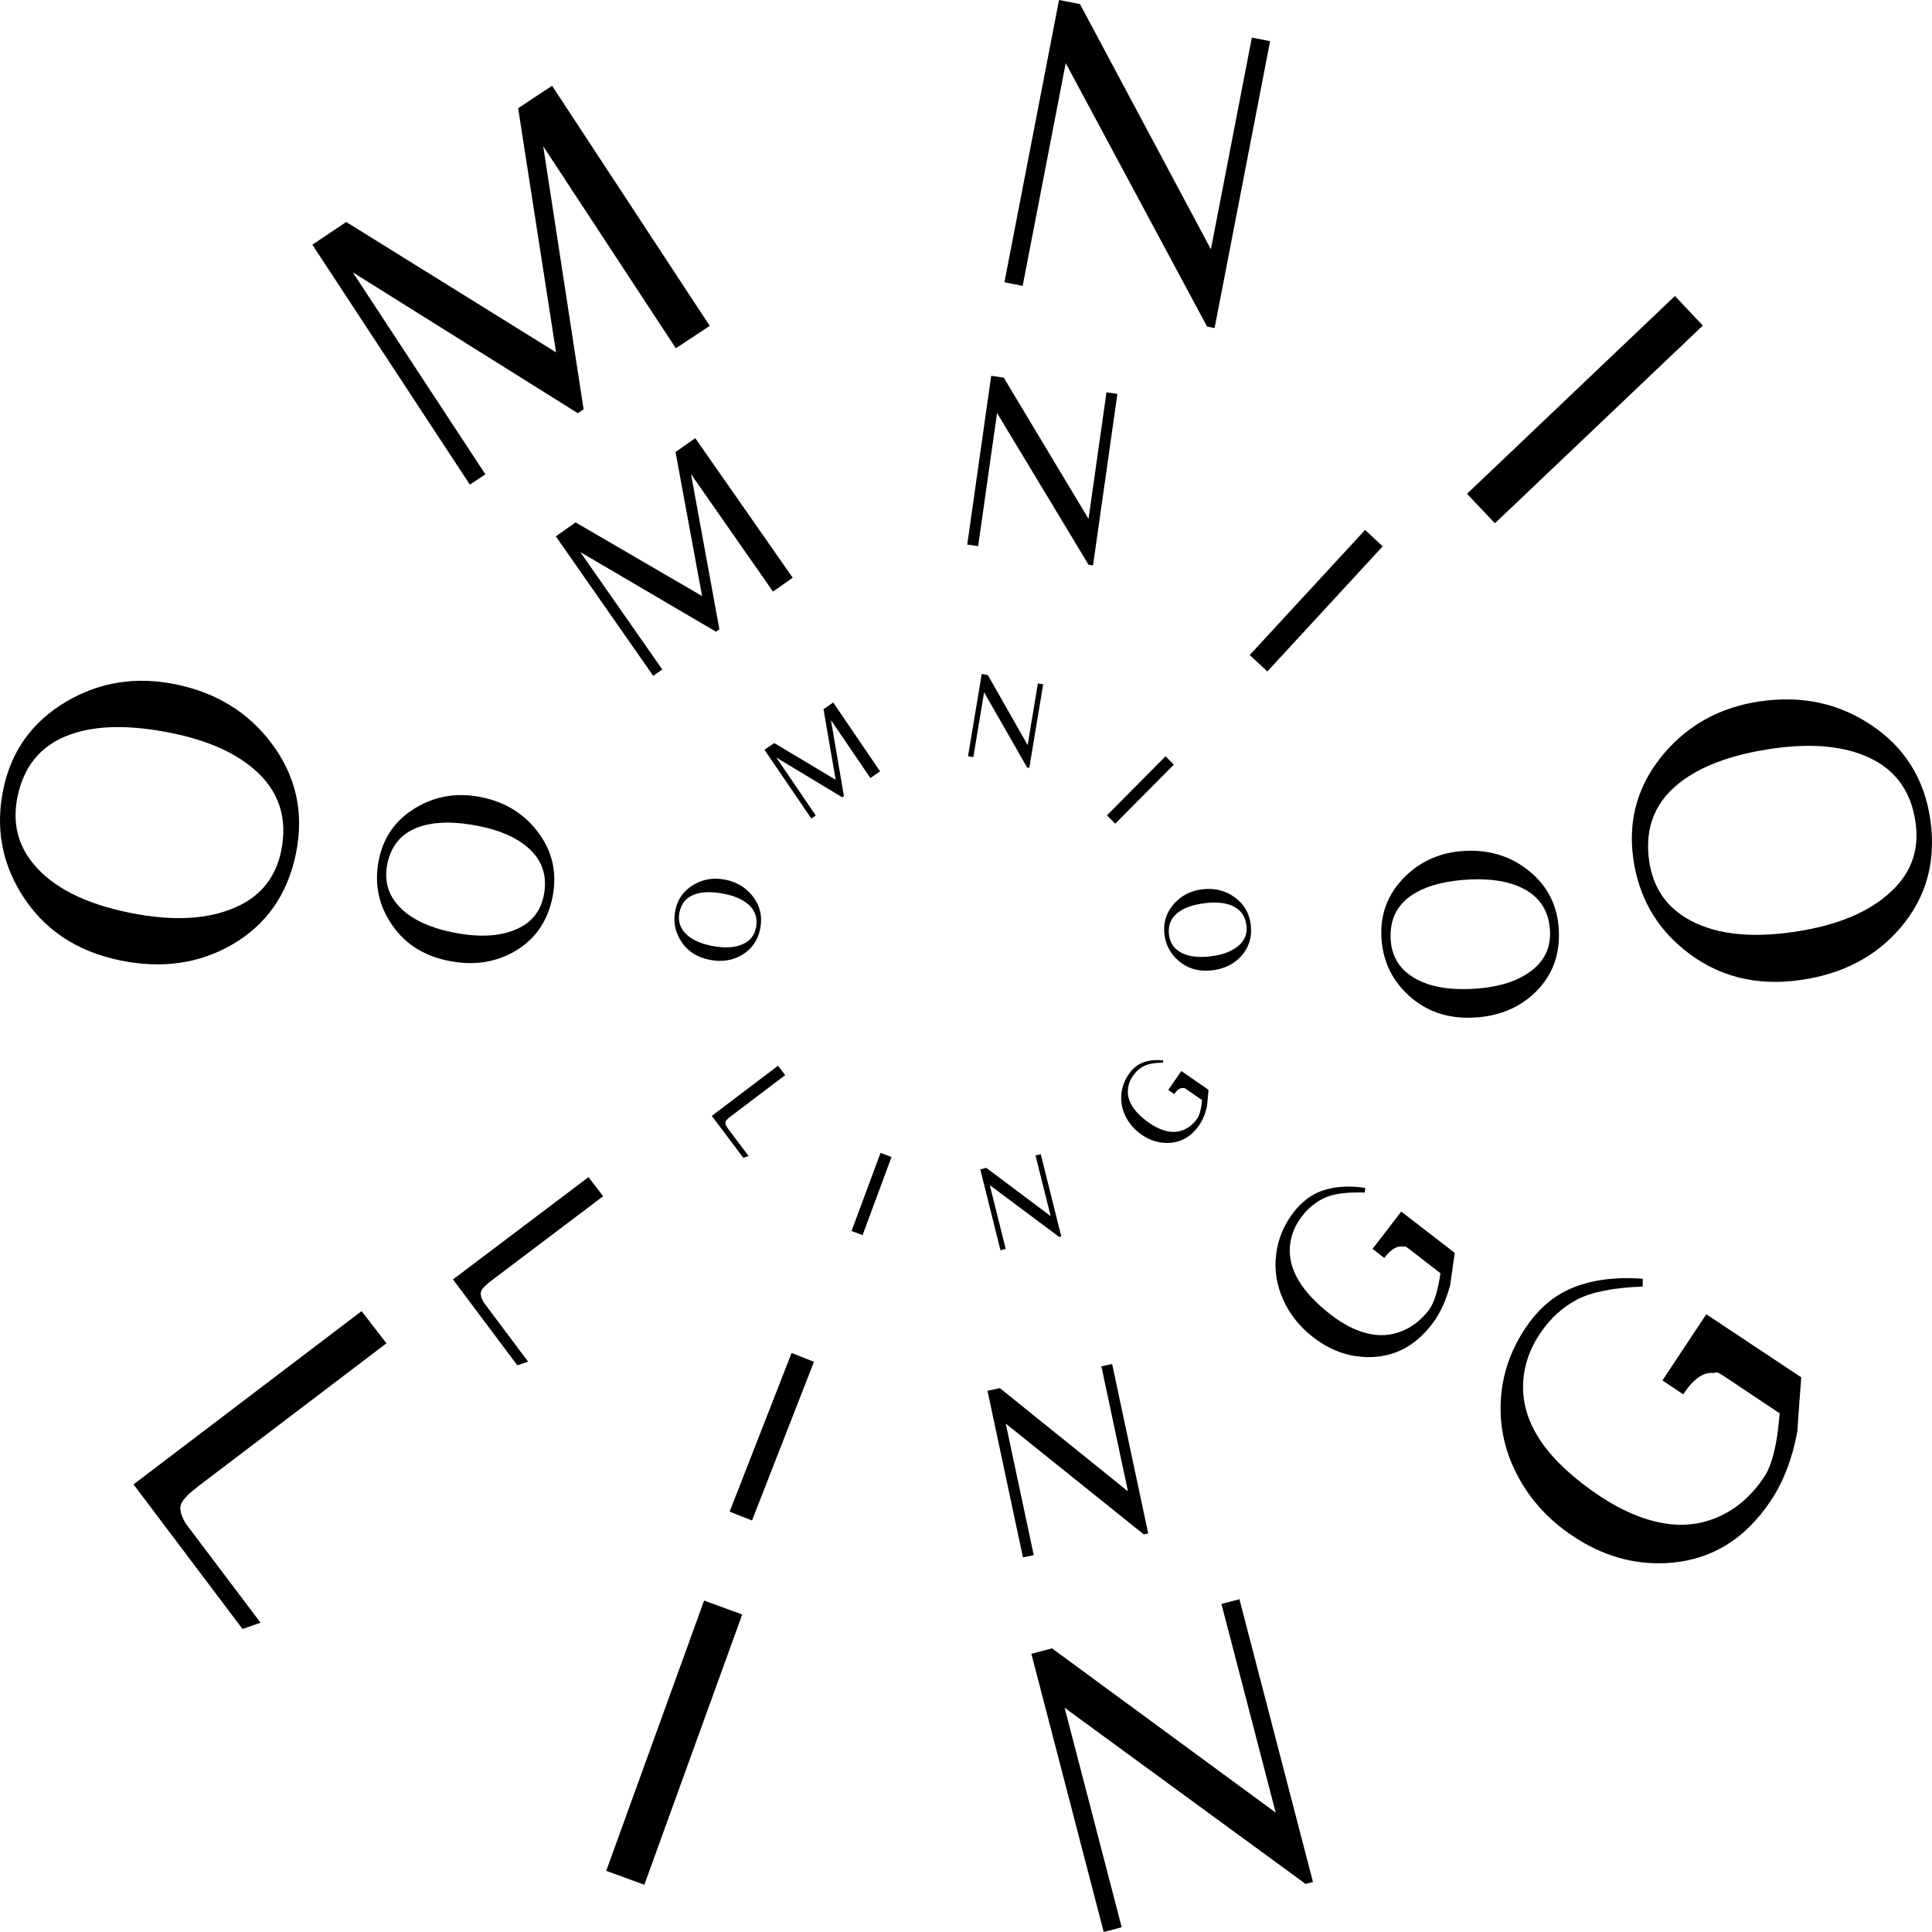 <?xml version="1.0" encoding="utf-8"?>
<!-- Generator: Adobe Illustrator 15.0.0, SVG Export Plug-In . SVG Version: 6.00 Build 0)  -->
<!DOCTYPE svg PUBLIC "-//W3C//DTD SVG 1.1//EN" "http://www.w3.org/Graphics/SVG/1.1/DTD/svg11.dtd">
<svg version="1.1" id="Layer_1" xmlns="http://www.w3.org/2000/svg" xmlns:xlink="http://www.w3.org/1999/xlink" x="0px" y="0px"
	 width="100px" height="100px" viewBox="0 0 100 100" enable-background="new 0 0 100 100" xml:space="preserve">
<g>
	<g>
		<g>
			<g>
				<path d="M34.951,47.134c0.114-0.584,0.43-1.031,0.945-1.337c0.498-0.294,1.04-0.382,1.631-0.267
					c0.614,0.12,1.097,0.414,1.45,0.881c0.369,0.486,0.493,1.033,0.375,1.64c-0.121,0.618-0.438,1.078-0.951,1.379
					c-0.49,0.289-1.048,0.372-1.673,0.25c-0.67-0.132-1.172-0.468-1.505-1.009C34.935,48.199,34.844,47.687,34.951,47.134z
					 M35.167,47.238c-0.074,0.379,0.007,0.71,0.241,0.996c0.293,0.354,0.776,0.595,1.448,0.726c0.69,0.135,1.248,0.092,1.676-0.13
					c0.325-0.169,0.524-0.442,0.598-0.815c0.097-0.493-0.042-0.9-0.415-1.217c-0.295-0.252-0.709-0.431-1.243-0.535
					c-0.565-0.111-1.036-0.111-1.413-0.002C35.564,46.402,35.266,46.727,35.167,47.238z"/>
				<path d="M39.569,38.807l0.504-0.347l3.181,1.901l-0.63-3.652l0.504-0.347l2.424,3.564l-0.502,0.344l-2.04-2.999l0.671,3.936
					l-0.086,0.061l-3.412-2.057l2.04,2.998l-0.23,0.158L39.569,38.807z"/>
				<path d="M50.814,34.886l0.315,0.054l2.062,3.625l0.529-3.191l0.275,0.047l-0.719,4.323l-0.113-0.018l-2.226-3.894l-0.558,3.356
					l-0.275-0.045L50.814,34.886z"/>
				<path d="M57.725,42.634l-0.431-0.431l3.033-3.057l0.431,0.431L57.725,42.634z"/>
			</g>
		</g>
		<g>
			<g>
				<path d="M38.477,59.93l-1.634-2.172l3.427-2.595l0.371,0.486l-2.821,2.136c-0.142,0.107-0.228,0.193-0.258,0.258
					c-0.034,0.074-0.012,0.176,0.067,0.304c0.007,0.012,0.073,0.099,0.197,0.266l0.922,1.223L38.477,59.93z"/>
				<path d="M44.647,63.931l-0.571-0.214l1.5-4.043l0.569,0.212L44.647,63.931z"/>
				<path d="M50.739,60.527l0.312-0.079l3.331,2.499l-0.784-3.141l0.271-0.065l1.062,4.251l-0.11,0.03l-3.59-2.679l0.824,3.301
					l-0.271,0.068L50.739,60.527z"/>
				<path d="M62.48,57.221c-0.081,0.399-0.22,0.742-0.413,1.022c-0.405,0.588-0.937,0.893-1.594,0.915
					c-0.489,0.015-0.953-0.128-1.39-0.433c-0.354-0.245-0.622-0.549-0.807-0.91c-0.186-0.363-0.264-0.739-0.238-1.129
					c0.026-0.391,0.156-0.751,0.386-1.089c0.185-0.264,0.405-0.454,0.66-0.57c0.309-0.135,0.683-0.184,1.119-0.143l-0.003,0.117
					c-0.438,0.008-0.767,0.067-0.984,0.175c-0.226,0.11-0.418,0.282-0.575,0.511c-0.163,0.235-0.249,0.489-0.263,0.761
					c-0.024,0.587,0.35,1.15,1.12,1.684c0.32,0.222,0.635,0.364,0.94,0.424c0.306,0.062,0.596,0.031,0.868-0.093
					c0.261-0.118,0.483-0.308,0.665-0.574c0.121-0.177,0.204-0.492,0.248-0.946l-0.813-0.565c-0.072-0.05-0.113-0.072-0.127-0.069
					c-0.013,0.004-0.026,0.007-0.041,0.011c-0.148-0.022-0.303,0.081-0.46,0.31l-0.309-0.214l0.677-0.98l1.406,0.973
					C62.52,56.772,62.494,57.042,62.48,57.221z"/>
				<path d="M60.27,48.343c-0.069-0.593,0.098-1.114,0.496-1.564c0.385-0.43,0.875-0.68,1.475-0.75
					c0.62-0.071,1.17,0.062,1.646,0.399c0.499,0.35,0.781,0.833,0.854,1.448c0.072,0.626-0.092,1.158-0.488,1.604
					c-0.382,0.422-0.889,0.674-1.52,0.746c-0.678,0.078-1.259-0.089-1.739-0.502C60.576,49.362,60.334,48.903,60.27,48.343z
					 M60.506,48.375c0.044,0.383,0.221,0.675,0.532,0.874c0.385,0.248,0.919,0.333,1.599,0.253c0.699-0.081,1.217-0.292,1.557-0.635
					c0.259-0.262,0.367-0.583,0.324-0.959c-0.058-0.502-0.313-0.845-0.764-1.034c-0.357-0.15-0.807-0.195-1.345-0.131
					c-0.574,0.065-1.024,0.208-1.35,0.428C60.631,47.457,60.447,47.859,60.506,48.375z"/>
			</g>
		</g>
	</g>
	<g>
		<g>
			<g>
				<path d="M19.603,44.534c0.233-1.195,0.878-2.109,1.934-2.735c1.016-0.601,2.127-0.782,3.336-0.545
					c1.255,0.248,2.243,0.849,2.964,1.805c0.753,0.99,1.008,2.11,0.766,3.351c-0.247,1.265-0.896,2.205-1.944,2.82
					c-1.004,0.589-2.144,0.759-3.421,0.507c-1.369-0.269-2.395-0.956-3.076-2.063C19.567,46.711,19.382,45.668,19.603,44.534z
					 M20.043,44.747c-0.151,0.774,0.015,1.454,0.495,2.034c0.599,0.723,1.585,1.22,2.958,1.49c1.413,0.279,2.556,0.188,3.427-0.268
					c0.667-0.346,1.075-0.902,1.225-1.67c0.197-1.008-0.087-1.836-0.85-2.486c-0.603-0.517-1.449-0.882-2.539-1.095
					c-1.157-0.231-2.121-0.231-2.892-0.006C20.854,43.038,20.246,43.704,20.043,44.747z"/>
				<path d="M28.77,27.762l1.021-0.723l6.549,3.812l-1.375-7.453l1.021-0.72l5.045,7.226l-1.021,0.717l-4.243-6.081l1.468,8.033
					l-0.176,0.123l-7.023-4.122l4.243,6.078l-0.468,0.33L28.77,27.762z"/>
				<path d="M51.304,19.453l0.648,0.092l4.39,7.312l0.929-6.55l0.565,0.082l-1.261,8.876l-0.231-0.033l-4.737-7.854l-0.978,6.889
					l-0.565-0.08L51.304,19.453z"/>
				<path d="M65.599,34.753l-0.913-0.849l5.97-6.474l0.913,0.848L65.599,34.753z"/>
			</g>
		</g>
		<g>
			<g>
				<path d="M26.778,70.67l-3.332-4.447l7.014-5.295l0.759,0.988l-5.775,4.362c-0.29,0.22-0.466,0.395-0.528,0.529
					c-0.07,0.151-0.026,0.36,0.134,0.622c0.017,0.022,0.151,0.204,0.406,0.542l1.877,2.507L26.778,70.67z"/>
				<path d="M38.924,78.701l-1.158-0.458l3.206-8.214l1.159,0.458L38.924,78.701z"/>
				<path d="M51.112,71.985l0.64-0.137l6.631,5.343l-1.376-6.471l0.557-0.12l1.867,8.77l-0.229,0.05l-7.144-5.734l1.448,6.808
					l-0.558,0.118L51.112,71.985z"/>
				<path d="M75.062,66.501c-0.207,0.809-0.525,1.492-0.951,2.047c-0.891,1.159-2.008,1.724-3.352,1.694
					c-1-0.018-1.93-0.361-2.793-1.03c-0.694-0.538-1.211-1.186-1.551-1.944c-0.339-0.76-0.461-1.537-0.365-2.331
					c0.095-0.795,0.396-1.523,0.901-2.182c0.404-0.526,0.875-0.891,1.409-1.096c0.646-0.244,1.413-0.304,2.301-0.174l-0.02,0.241
					c-0.895-0.029-1.568,0.054-2.028,0.253c-0.473,0.204-0.882,0.53-1.228,0.98c-0.356,0.461-0.563,0.971-0.617,1.525
					c-0.111,1.199,0.592,2.383,2.11,3.561c0.63,0.49,1.254,0.811,1.873,0.966c0.619,0.157,1.214,0.125,1.782-0.099
					c0.545-0.213,1.019-0.579,1.422-1.101c0.266-0.347,0.467-0.983,0.604-1.906l-1.601-1.241c-0.139-0.107-0.224-0.158-0.249-0.153
					c-0.028,0.007-0.057,0.013-0.087,0.017c-0.303-0.061-0.629,0.132-0.974,0.583l-0.605-0.469l1.485-1.931l2.77,2.138
					C75.189,65.59,75.111,66.139,75.062,66.501z"/>
				<path d="M71.5,48.488c-0.058-1.217,0.353-2.257,1.229-3.12c0.843-0.826,1.88-1.267,3.109-1.327
					c1.279-0.061,2.38,0.286,3.307,1.041c0.968,0.783,1.479,1.808,1.54,3.073c0.061,1.287-0.344,2.354-1.217,3.205
					c-0.836,0.812-1.904,1.25-3.202,1.311c-1.394,0.067-2.554-0.356-3.48-1.268C71.982,50.612,71.555,49.64,71.5,48.488z
					 M71.979,48.59c0.037,0.789,0.358,1.407,0.964,1.856c0.753,0.559,1.828,0.806,3.227,0.739c1.438-0.07,2.525-0.428,3.265-1.08
					c0.564-0.497,0.83-1.136,0.792-1.917c-0.048-1.024-0.52-1.762-1.415-2.211c-0.708-0.356-1.617-0.507-2.728-0.456
					c-1.177,0.056-2.114,0.287-2.809,0.687C72.36,46.736,71.929,47.53,71.979,48.59z"/>
			</g>
		</g>
	</g>
	<g>
		<g>
			<path d="M0.162,40.896c0.406-2.016,1.504-3.548,3.291-4.595c1.719-1.002,3.597-1.297,5.633-0.881
				c2.115,0.429,3.774,1.453,4.981,3.072c1.259,1.681,1.677,3.57,1.256,5.664c-0.43,2.129-1.533,3.708-3.31,4.737
				c-1.701,0.983-3.626,1.258-5.777,0.821c-2.307-0.471-4.03-1.641-5.169-3.515C0.079,44.571-0.224,42.803,0.162,40.896z
				 M0.902,41.259c-0.263,1.307,0.008,2.452,0.812,3.436c1.003,1.226,2.661,2.074,4.977,2.544c2.379,0.486,4.307,0.346,5.784-0.412
				c1.127-0.579,1.822-1.513,2.082-2.804c0.342-1.7-0.125-3.101-1.404-4.206c-1.013-0.877-2.439-1.503-4.274-1.875
				c-1.951-0.397-3.576-0.411-4.878-0.041C2.289,38.384,1.257,39.501,0.902,41.259z"/>
			<path d="M16.167,12.666l1.754-1.175l10.86,6.746L26.819,5.601l1.756-1.162l8.161,12.428l-1.755,1.16L28.117,7.57l2.09,13.617
				l-0.301,0.199l-11.648-7.292l6.865,10.457l-0.804,0.532L16.167,12.666z"/>
			<path d="M54.815,0l1.084,0.21l6.777,12.694l2.119-10.958l0.945,0.184l-2.873,14.849l-0.388-0.074L55.162,3.268l-2.229,11.528
				l-0.944-0.186L54.815,0z"/>
			<path d="M77.376,27.086l-1.443-1.527L86.694,15.32l1.444,1.531L77.376,27.086z"/>
		</g>
	</g>
	<g>
		<g>
			<path d="M12.552,84.316l-5.641-7.484l11.805-8.969l1.285,1.668l-9.723,7.385c-0.486,0.371-0.784,0.668-0.888,0.896
				c-0.119,0.255-0.042,0.605,0.229,1.052c0.027,0.034,0.255,0.336,0.686,0.91l3.181,4.218L12.552,84.316z"/>
			<path d="M33.351,97.554l-1.973-0.72l5.066-13.989l1.973,0.722L33.351,97.554z"/>
			<path d="M53.383,85.599l1.068-0.281l11.579,8.502l-2.809-10.802l0.932-0.243l3.806,14.634l-0.382,0.102l-12.472-9.117
				l2.954,11.36L57.128,100L53.383,85.599z"/>
			<path d="M93.029,74.093c-0.253,1.387-0.707,2.574-1.359,3.562c-1.36,2.054-3.173,3.137-5.437,3.251
				c-1.686,0.086-3.293-0.378-4.823-1.4c-1.232-0.818-2.18-1.85-2.84-3.086c-0.66-1.236-0.958-2.528-0.892-3.877
				c0.064-1.348,0.486-2.609,1.26-3.779c0.618-0.932,1.365-1.603,2.238-2.011c1.059-0.489,2.344-0.677,3.854-0.565l-0.006,0.404
				c-1.509,0.056-2.635,0.279-3.383,0.668c-0.772,0.399-1.423,0.998-1.951,1.796c-0.545,0.822-0.831,1.704-0.857,2.643
				c-0.046,2.025,1.279,3.939,3.974,5.738c1.118,0.744,2.206,1.21,3.267,1.399c1.061,0.19,2.056,0.064,2.988-0.378
				c0.893-0.423,1.646-1.098,2.26-2.025c0.407-0.616,0.672-1.707,0.792-3.279l-2.84-1.896c-0.25-0.165-0.396-0.241-0.44-0.228
				c-0.045,0.014-0.091,0.029-0.143,0.038c-0.517-0.064-1.04,0.302-1.569,1.102l-1.075-0.718l2.27-3.426l4.915,3.264
				C93.136,72.544,93.069,73.478,93.029,74.093z"/>
			<path d="M84.541,44.46c-0.289-2.036,0.232-3.847,1.568-5.437c1.286-1.522,2.957-2.43,5.014-2.725
				c2.136-0.305,4.041,0.1,5.718,1.223c1.748,1.16,2.772,2.798,3.073,4.914c0.307,2.15-0.206,4.01-1.537,5.575
				c-1.274,1.499-2.997,2.403-5.17,2.714c-2.331,0.335-4.346-0.189-6.044-1.573C85.688,47.95,84.815,46.386,84.541,44.46z
				 M85.359,44.554c0.188,1.317,0.826,2.307,1.914,2.963c1.353,0.818,3.199,1.06,5.537,0.724c2.402-0.344,4.173-1.123,5.312-2.334
				c0.87-0.923,1.213-2.036,1.026-3.34c-0.243-1.717-1.153-2.881-2.728-3.491c-1.247-0.485-2.797-0.597-4.652-0.331
				c-1.971,0.283-3.506,0.818-4.609,1.604C85.708,41.376,85.108,42.778,85.359,44.554z"/>
		</g>
	</g>
</g>
</svg>
